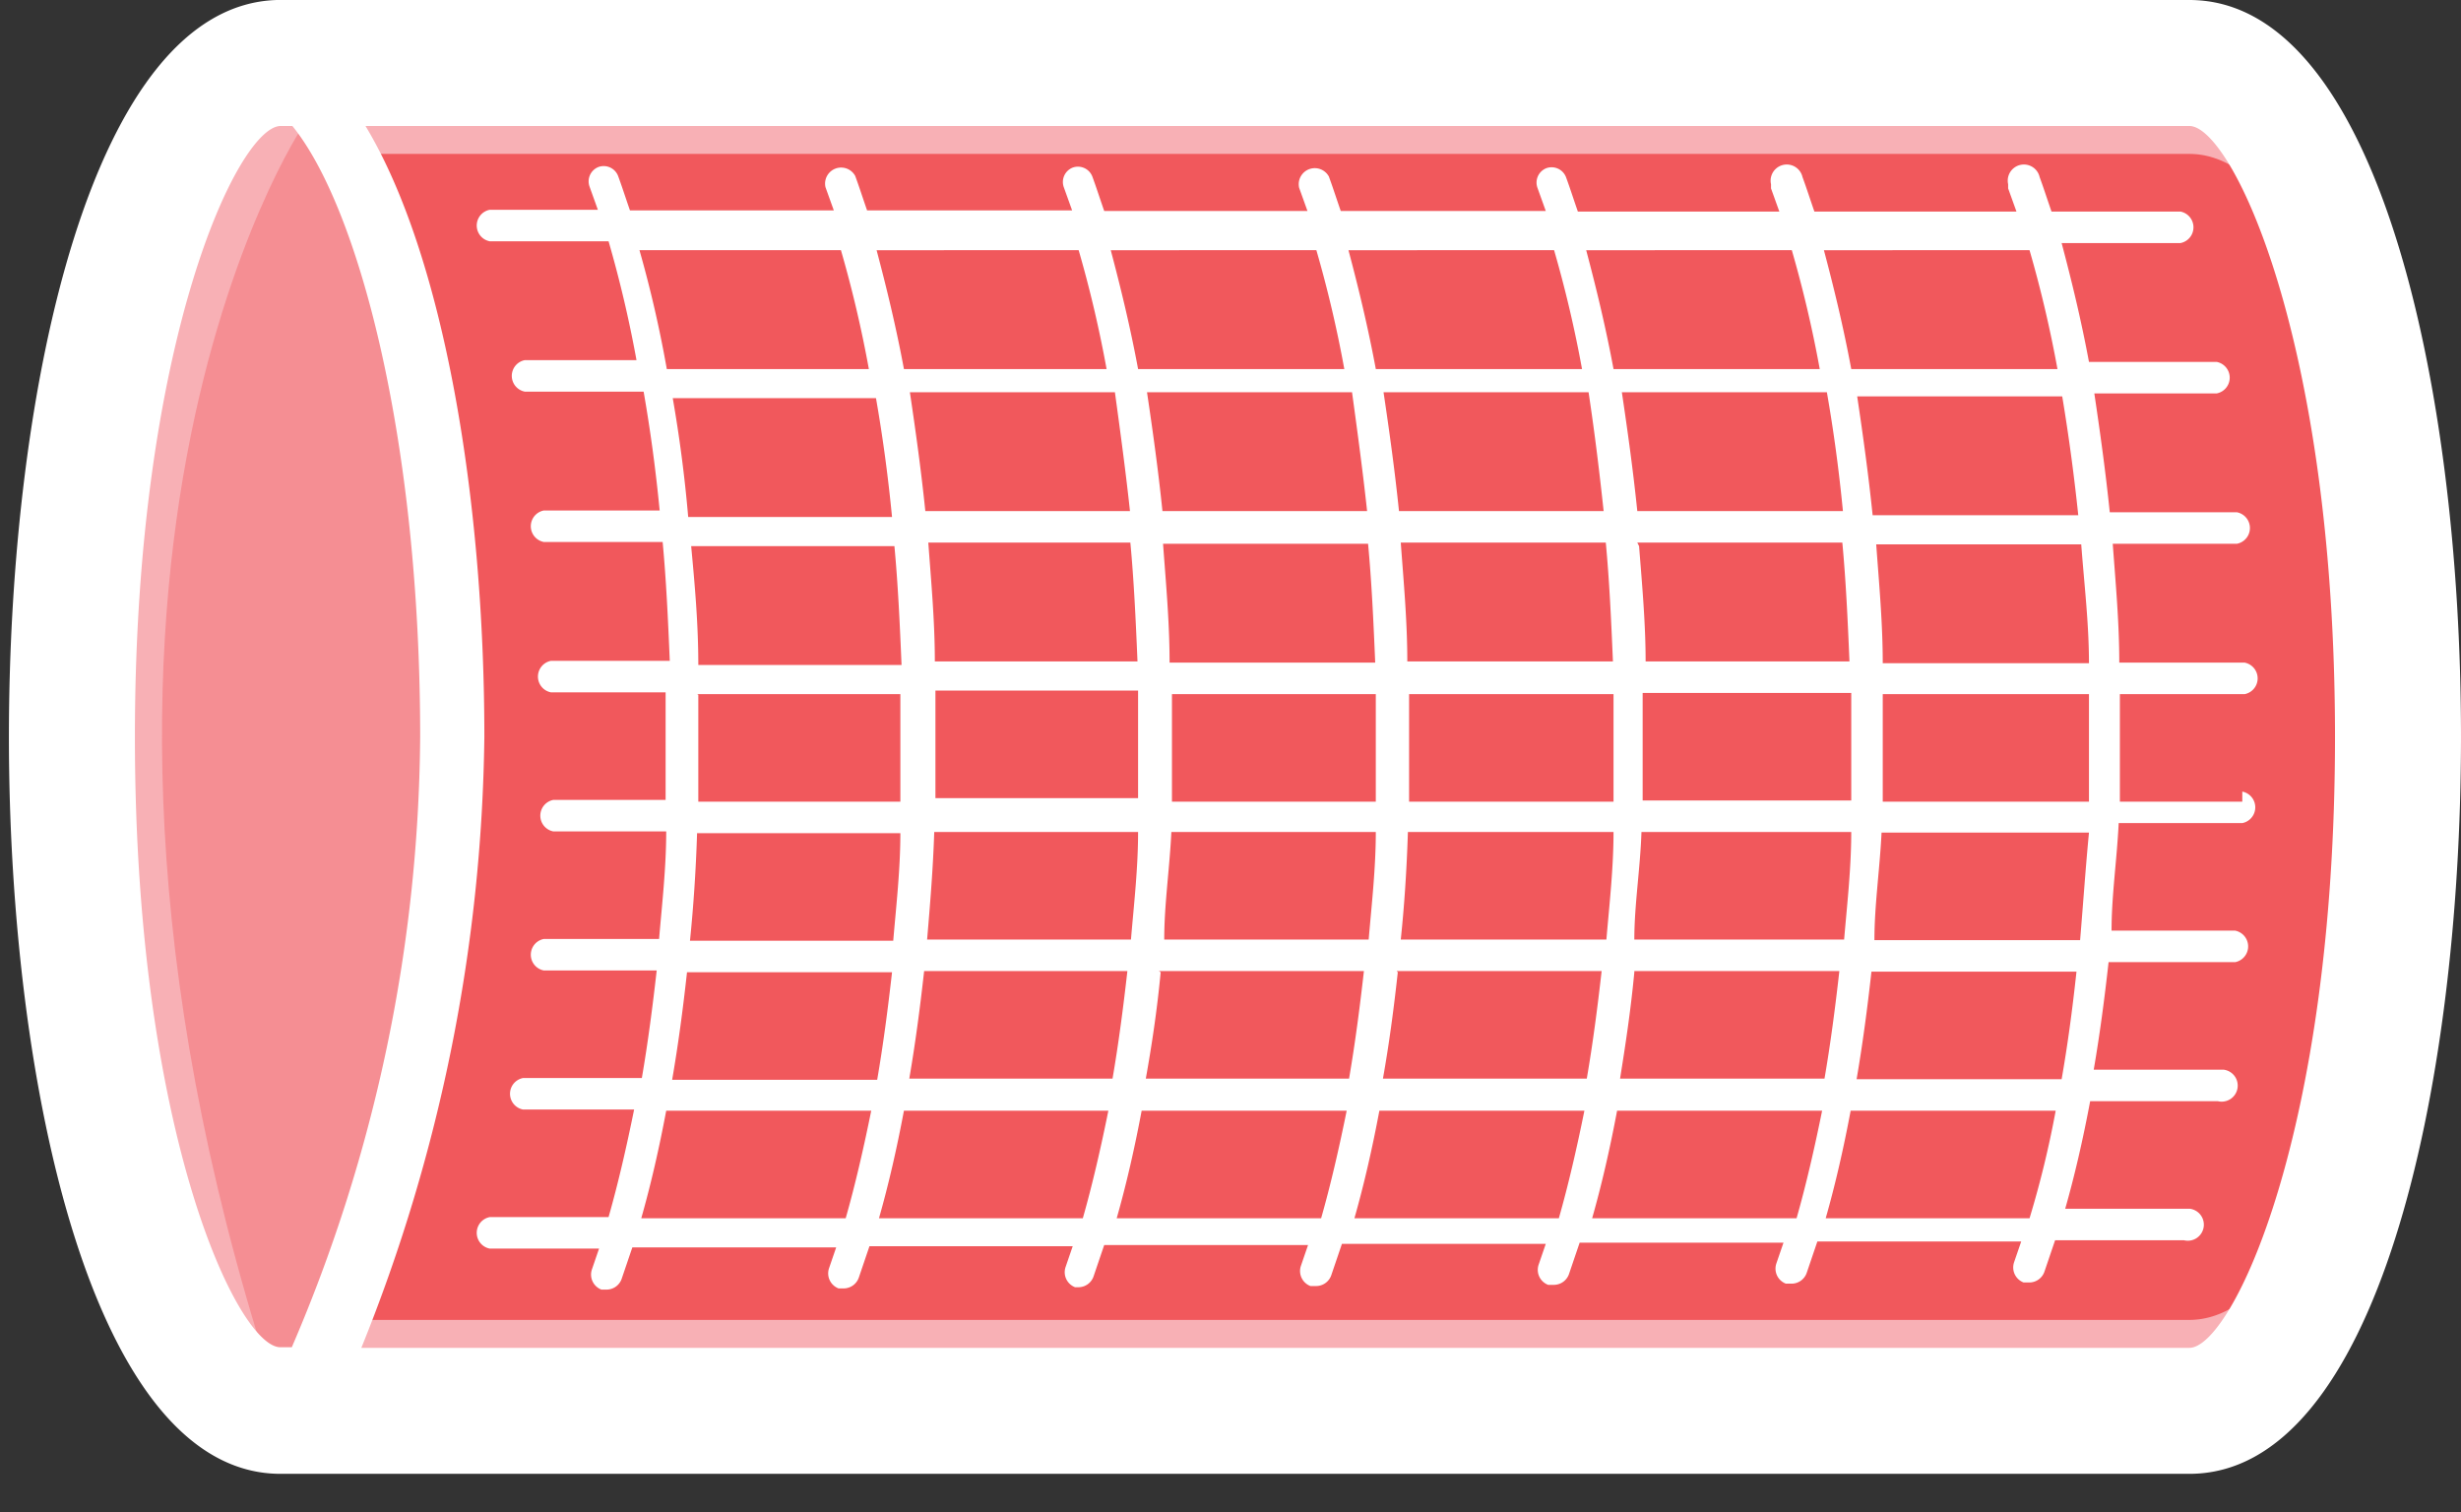 <svg xmlns="http://www.w3.org/2000/svg" viewBox="-0.15 0 41.41 25.45"><rect x="-0.15" y="0" width="41.41" height="25.45" fill="#333333" stroke="none"/><title>Depositphotos_119988638_02</title><g data-name="Layer 2"><g data-name="Layer 1"><g data-name="Layer 2"><g data-name="Layer 1-2"><path d="M36.69 1.06H4.56c-1.93 0-3.5 5.09-3.5 11.34s1.57 11.34 3.51 11.34h32.12c1.94 0 3.51-5.08 3.51-11.34S38.63 1.06 36.69 1.06z" fill="#f8b0b5"/><path d="M4.6 23.76c.57 1.69 2.85-4.76 2.85-10.64s-.93-11-2.5-11c0-.02-5.1 7.61-.35 21.64z" fill="#f58e93"/><path d="M36.69 2.59H5.58a27.51 27.51 0 0 1 0 19.62h31.11c1.94 0 3.51-4.39 3.51-9.82s-1.57-9.8-3.51-9.8z" fill="#f1585c"/><path d="M37.58 13.49h-2.06v-1.81h2.1a.27.27 0 0 0 0-.53h-2.11c0-.67-.06-1.32-.11-2h2.09a.27.27 0 0 0 0-.53h-2.14c-.07-.68-.16-1.33-.26-2h2.06a.27.27 0 0 0 0-.53H35c-.13-.7-.29-1.36-.46-2h2a.27.27 0 0 0 0-.53h-2.17c-.07-.2-.13-.39-.2-.58a.27.27 0 0 0-.53.12v.07l.14.39h-3.4c-.07-.2-.13-.39-.2-.58a.27.27 0 0 0-.53.12v.07l.14.39H26.4c-.07-.2-.13-.39-.2-.58a.26.26 0 0 0-.33-.15.26.26 0 0 0-.15.33l.14.39h-3.45c-.07-.2-.13-.39-.2-.58a.27.27 0 0 0-.5.19l.14.39h-3.42c-.07-.2-.13-.39-.2-.58a.26.26 0 0 0-.33-.15.26.26 0 0 0-.15.33l.14.39h-3.45c-.07-.2-.13-.39-.2-.58a.27.27 0 0 0-.5.19l.14.39h-3.43c-.07-.2-.13-.39-.2-.58a.26.26 0 0 0-.33-.15.26.26 0 0 0-.15.33l.14.39H8.09a.27.27 0 0 0 0 .53h2a20.12 20.12 0 0 1 .47 2H8.68a.27.27 0 0 0 0 .53h2c.11.63.2 1.28.27 2H9a.27.27 0 0 0 0 .53h2c.06.64.09 1.29.12 2h-2a.27.27 0 0 0 0 .53h1.93v1.81H9.16a.27.27 0 0 0 0 .53h1.9c0 .61-.07 1.22-.12 1.81H9a.27.27 0 0 0 0 .53h1.9c-.07.62-.15 1.23-.25 1.81h-2a.27.27 0 0 0 0 .53h1.87c-.13.64-.27 1.25-.43 1.81h-2a.27.27 0 0 0 0 .53h1.84l-.12.35a.27.27 0 0 0 .16.34h.09a.27.27 0 0 0 .25-.18l.18-.53h3.43l-.12.35a.27.27 0 0 0 .16.34h.09a.27.27 0 0 0 .25-.18l.18-.53h3.42l-.12.35a.27.27 0 0 0 .16.34H18a.27.27 0 0 0 .25-.18l.18-.53h3.43l-.12.35a.27.27 0 0 0 .16.34h.1a.27.27 0 0 0 .25-.18l.18-.53h3.43l-.12.35a.27.27 0 0 0 .16.34h.1a.27.27 0 0 0 .25-.18l.18-.53h3.43l-.12.35a.27.27 0 0 0 .16.34h.1a.27.27 0 0 0 .25-.18l.18-.53h3.43l-.12.35a.27.27 0 0 0 .16.34h.1a.27.27 0 0 0 .25-.18l.18-.53h2.17a.27.27 0 1 0 .1-.53h-2.1c.16-.56.3-1.17.42-1.81h2.15a.27.27 0 1 0 .1-.53h-2.19c.1-.58.18-1.18.25-1.81h2.13a.27.27 0 0 0 0-.53h-2.08c0-.59.09-1.19.12-1.81h2.08a.27.27 0 0 0 0-.53zM35 12.4v1.09h-3.47v-1.81H35zm-8 0v1.09h-3.44v-1.81H27zm-4-.72v1.81h-3.43v-1.81zm-3.47-.53c0-.67-.06-1.32-.11-2h3.45c.06.64.09 1.29.12 2zM23 14c0 .61-.07 1.22-.12 1.81h-3.44c0-.59.09-1.19.12-1.81zm.53 0H27c0 .61-.07 1.22-.12 1.81h-3.46c.06-.57.1-1.17.12-1.81zm0-2.87c0-.67-.06-1.32-.11-2h3.45c.06.64.09 1.29.12 2zm3.87-2h3.45c.06.64.09 1.29.12 2h-3.43c0-.64-.06-1.3-.11-1.94zm0-.53c-.07-.68-.16-1.33-.26-2h3.45c.11.63.2 1.28.27 2zm-.53 0h-3.48c-.07-.68-.16-1.33-.26-2h3.45c.11.73.19 1.4.26 2.06zm-4 0h-3.46c-.07-.68-.16-1.33-.26-2h3.45c.1.73.19 1.4.26 2.06zm-4 0h-3.45c-.07-.68-.16-1.33-.26-2h3.45c.1.73.19 1.4.26 2.06zm0 .53c.06.64.09 1.29.12 2h-3.41c0-.67-.06-1.32-.11-2zm.13 2.49v1.81h-3.41v-1.81zM19 14c0 .61-.07 1.22-.12 1.81h-3.43c.05-.59.1-1.19.12-1.81zm-.18 2.34c-.07.62-.15 1.23-.25 1.81h-3.42c.1-.58.18-1.18.25-1.81zm.53 0h3.45c-.07.62-.15 1.23-.25 1.81h-3.42c.1-.56.19-1.15.25-1.79zm4 0h3.45c-.07.62-.15 1.23-.25 1.81h-3.43c.1-.56.18-1.15.25-1.79zm4 0h3.45c-.07.62-.15 1.23-.25 1.81h-3.44c.09-.56.18-1.15.24-1.79zm0-.53c0-.59.1-1.19.12-1.81H31c0 .61-.07 1.22-.12 1.81zm.14-2.34v-1.81H31v1.81zM35 11.16h-3.47c0-.67-.06-1.32-.11-2h3.45c.05.67.13 1.33.13 2zm-.17-2.49h-3.47c-.07-.68-.16-1.33-.26-2h3.45c.11.66.2 1.33.27 2zM34 4.21a20.18 20.18 0 0 1 .47 2H31c-.13-.7-.29-1.36-.46-2zm-4 0a20.18 20.18 0 0 1 .47 2H27c-.13-.7-.29-1.36-.46-2zm-4 0a20.16 20.16 0 0 1 .47 2H23c-.13-.7-.29-1.36-.46-2zm-4 0a20.16 20.16 0 0 1 .47 2H19c-.13-.7-.29-1.36-.46-2zm-4 0a20.12 20.12 0 0 1 .47 2h-3.41c-.13-.7-.29-1.36-.46-2zm-7.42 0H14a20.12 20.12 0 0 1 .47 2h-3.4a19.92 19.92 0 0 0-.46-2zm.56 2.49h3.45c.11.63.2 1.28.27 2h-3.43c-.06-.7-.15-1.37-.26-2zm.31 2.49h3.45c.06.64.09 1.29.12 2H11.6c0-.7-.06-1.36-.12-2zm.13 2.49H15v1.81h-3.4v-1.8zm0 2.34H15c0 .61-.07 1.22-.12 1.81h-3.42c.06-.59.1-1.19.12-1.83zm-.17 2.34h3.45c-.07.62-.15 1.23-.25 1.81h-3.45c.1-.58.18-1.17.25-1.81zm-.77 4.14c.16-.56.3-1.17.42-1.81h3.45c-.13.64-.27 1.25-.43 1.81zm4 0c.16-.56.3-1.17.42-1.81h3.44c-.13.64-.27 1.25-.43 1.81zm4 0c.16-.56.3-1.17.42-1.81h3.45c-.13.64-.27 1.25-.43 1.81zm4 0c.16-.56.3-1.17.42-1.81h3.45c-.13.64-.27 1.25-.43 1.81zm4 0c.16-.56.3-1.17.42-1.81h3.45c-.13.64-.27 1.25-.43 1.81zm7.42 0h-3.49c.16-.56.3-1.17.42-1.81h3.45A16.56 16.56 0 0 1 34 20.5zm.53-2.34h-3.5c.1-.58.18-1.18.25-1.81h3.45c-.07.65-.15 1.24-.25 1.81zm.31-2.34h-3.51c0-.59.09-1.19.12-1.81H35c-.06.63-.1 1.23-.15 1.82z" fill="#fff"/><path d="M36.69 0H4.51C1.41.09 0 6.48 0 12.4s1.43 12.4 4.57 12.4h32.12c3.14 0 4.57-6.43 4.57-12.4S39.83 0 36.69 0zM2.12 12.4c0-6.65 1.74-10.27 2.45-10.28h.2C5.89 3.5 6.92 7.42 6.92 12.4a26.44 26.44 0 0 1-2.16 10.27h-.19c-.71.01-2.45-3.59-2.45-10.27zm34.57 10.28H5.93A28.26 28.26 0 0 0 8 12.4c0-4-.68-8.09-2-10.28h30.69c.71 0 2.45 3.6 2.45 10.28s-1.74 10.28-2.45 10.28z" fill="#fff"/></g></g></g></g></svg>